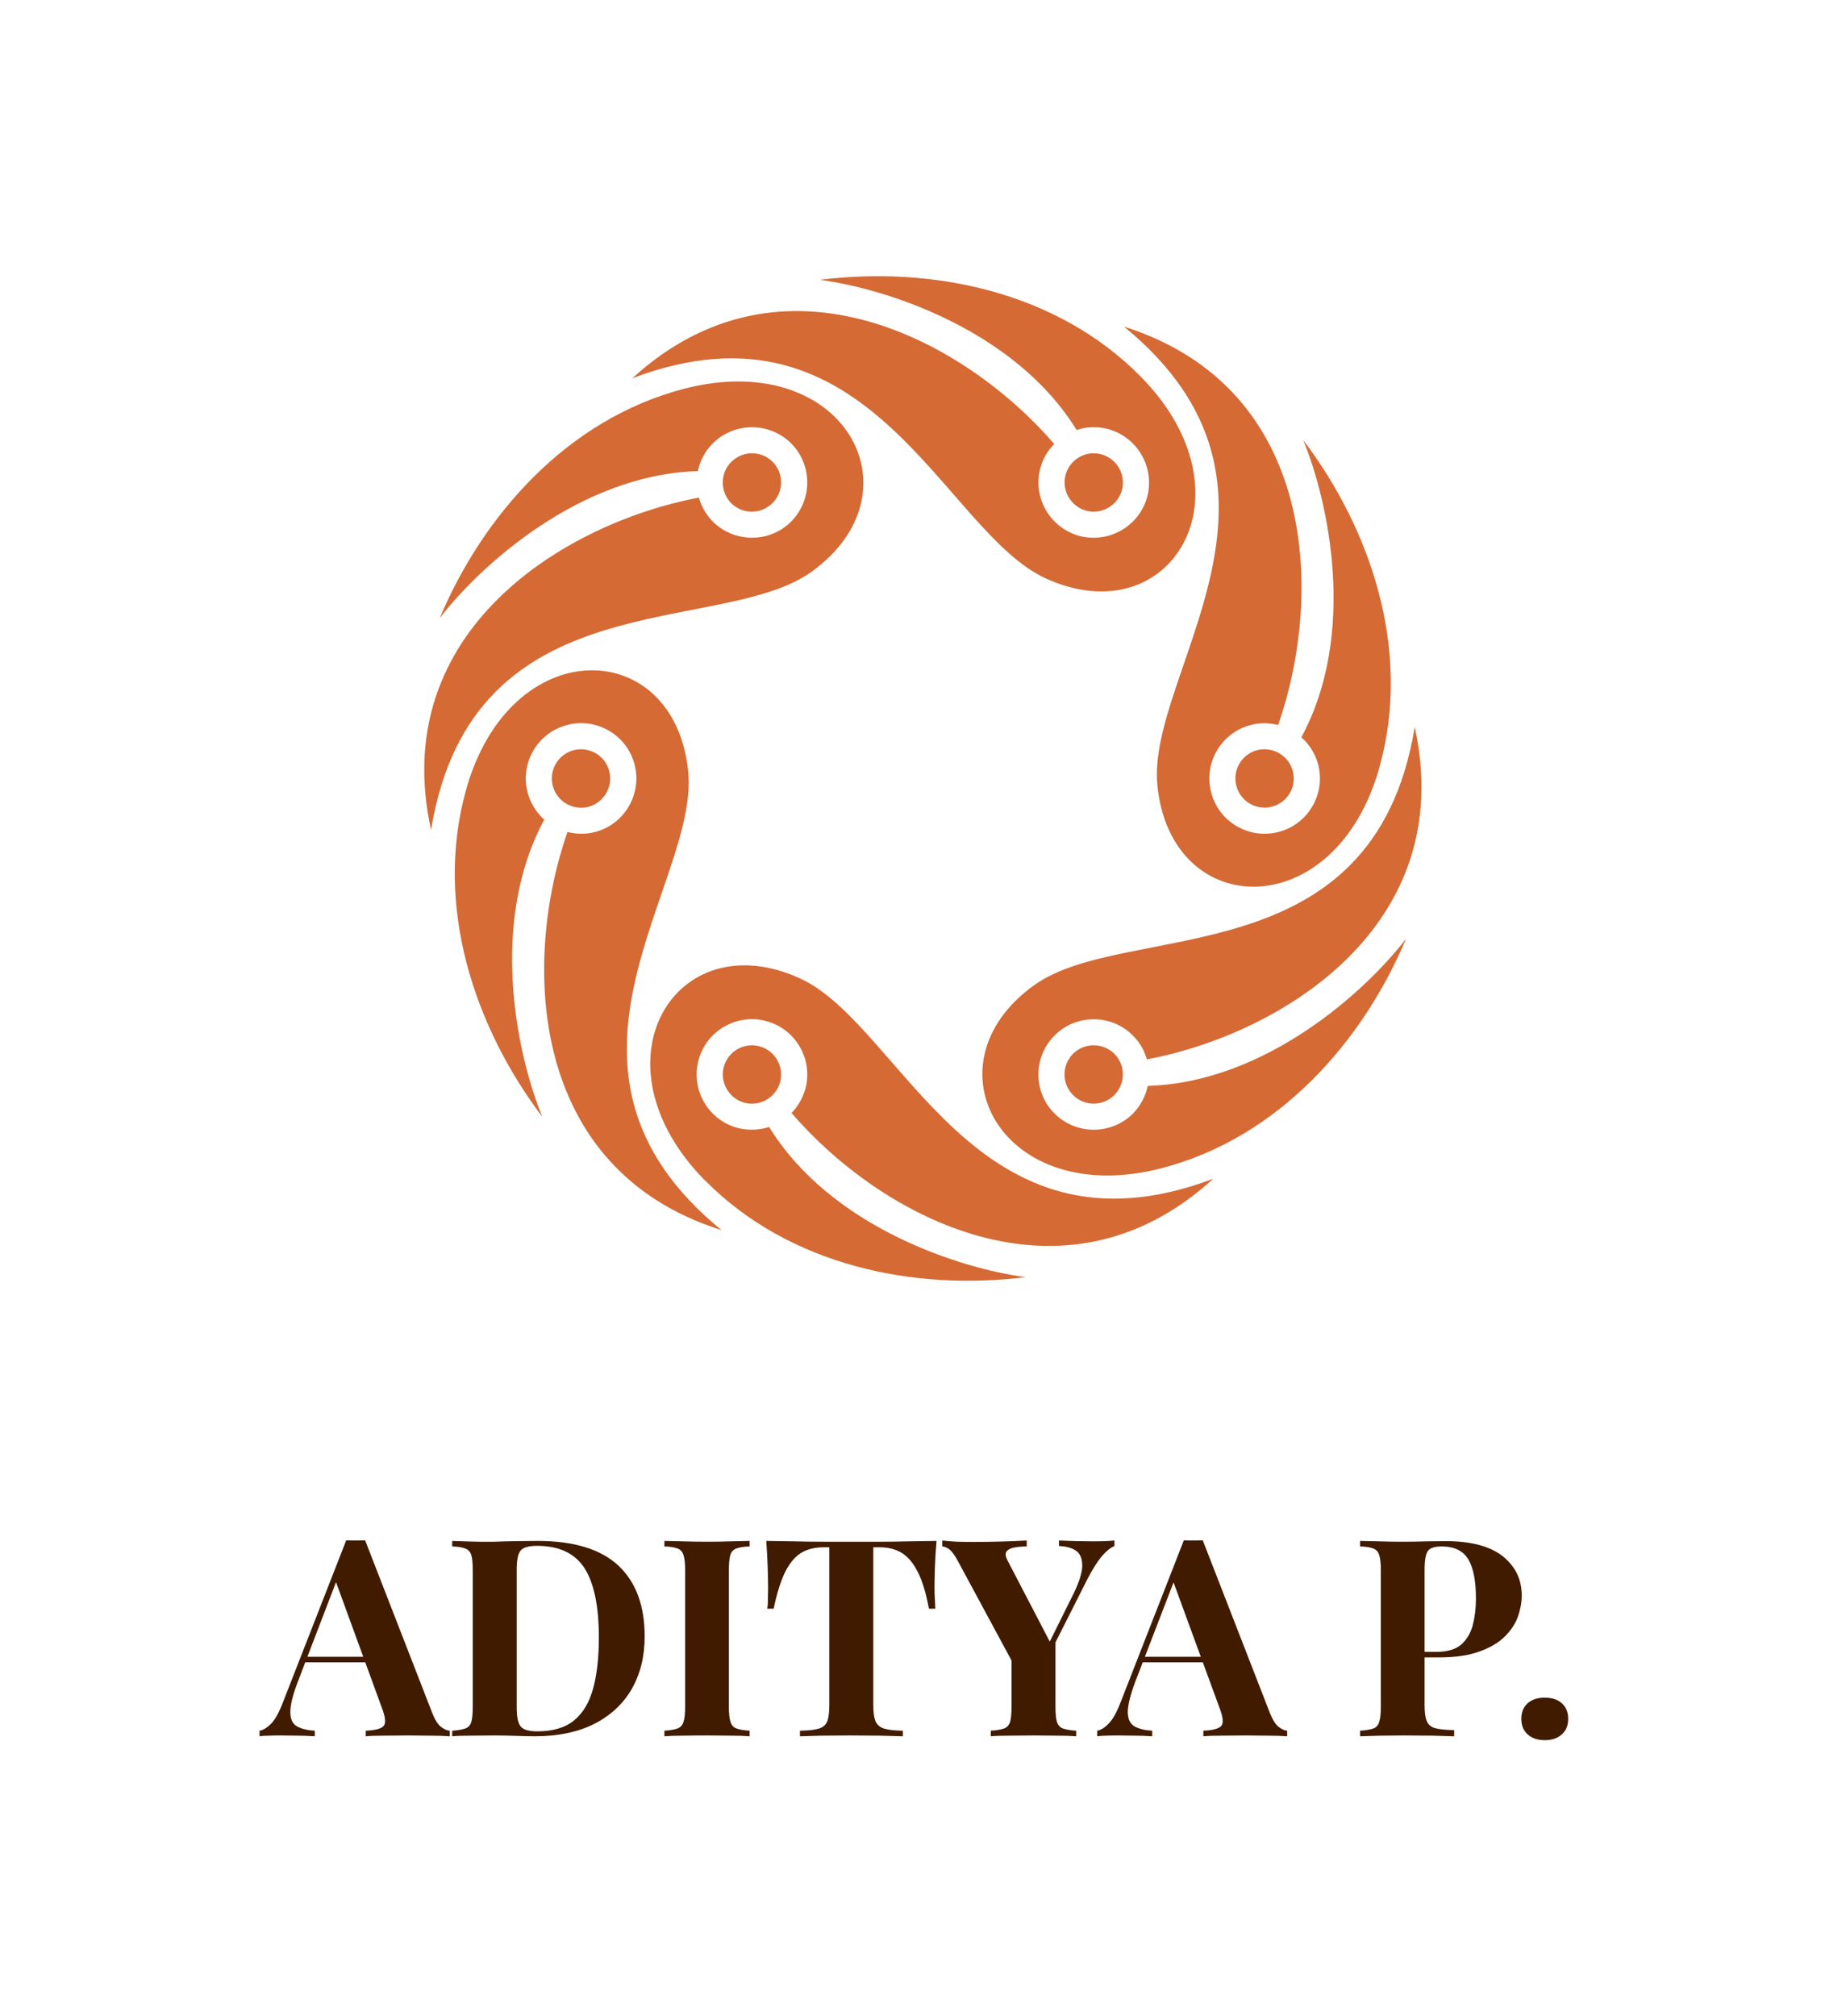 <svg xmlns="http://www.w3.org/2000/svg" version="1.1" xmlns:xlink="http://www.w3.org/1999/xlink" viewBox="0 0 7.702 8.41"><g transform="matrix(0.857,0,0,0.857,1.1,6.426)"><g transform="matrix(1,0,0,1,0,0)" clip-path="url(#SvgjsClipPath10028)"><g clip-path="url(#SvgjsClipPath10026693c3f4f-2132-433b-ac22-884742cbb747)"><path d=" M 4.269 -5.666 C 4.835 -5.093 4.416 -4.406 3.809 -4.682 C 3.307 -4.909 2.958 -6.097 1.795 -5.657 C 2.528 -6.327 3.416 -5.839 3.849 -5.337 C 3.817 -5.305 3.793 -5.264 3.781 -5.218 C 3.743 -5.074 3.83 -4.927 3.973 -4.889 C 4.117 -4.852 4.264 -4.938 4.302 -5.081 C 4.339 -5.225 4.253 -5.372 4.109 -5.41 C 4.057 -5.423 4.005 -5.421 3.958 -5.405 C 3.656 -5.894 3.028 -6.094 2.708 -6.136 C 3.25 -6.204 3.858 -6.082 4.269 -5.666 Z M 4.005 -5.012 C 4.081 -4.992 4.159 -5.038 4.179 -5.114 C 4.198 -5.189 4.153 -5.267 4.077 -5.287 C 4.001 -5.307 3.924 -5.261 3.904 -5.186 C 3.884 -5.11 3.93 -5.032 4.005 -5.012 Z" fill="#d56a34" transform="matrix(1,0,0,1,0,0)" fill-rule="nonzero"></path></g><g clip-path="url(#SvgjsClipPath10026693c3f4f-2132-433b-ac22-884742cbb747)"><path d=" M 5.434 -3.769 C 5.221 -2.992 4.416 -3.012 4.351 -3.676 C 4.298 -4.224 5.152 -5.12 4.189 -5.908 C 5.136 -5.608 5.158 -4.594 4.939 -3.969 C 4.895 -3.98 4.848 -3.981 4.802 -3.968 C 4.659 -3.929 4.574 -3.78 4.614 -3.637 C 4.653 -3.494 4.801 -3.41 4.944 -3.449 C 5.088 -3.488 5.172 -3.637 5.133 -3.78 C 5.118 -3.832 5.09 -3.876 5.052 -3.909 C 5.325 -4.414 5.184 -5.058 5.061 -5.356 C 5.391 -4.921 5.589 -4.333 5.434 -3.77 Z M 4.736 -3.671 C 4.757 -3.595 4.835 -3.551 4.911 -3.572 C 4.986 -3.592 5.031 -3.671 5.01 -3.746 C 4.989 -3.822 4.911 -3.866 4.835 -3.846 C 4.76 -3.825 4.715 -3.747 4.736 -3.671 Z" fill="#d56a34" transform="matrix(1,0,0,1,0,0)" fill-rule="nonzero"></path></g><g clip-path="url(#SvgjsClipPath10026693c3f4f-2132-433b-ac22-884742cbb747)"><path d=" M 4.374 -1.812 C 3.595 -1.608 3.21 -2.315 3.752 -2.703 C 4.2 -3.023 5.403 -2.732 5.604 -3.959 C 5.817 -2.989 4.951 -2.464 4.3 -2.341 C 4.288 -2.384 4.265 -2.425 4.23 -2.459 C 4.125 -2.563 3.954 -2.562 3.85 -2.457 C 3.745 -2.351 3.746 -2.18 3.852 -2.076 C 3.958 -1.972 4.128 -1.973 4.233 -2.078 C 4.27 -2.117 4.294 -2.163 4.304 -2.212 C 4.878 -2.229 5.366 -2.673 5.562 -2.929 C 5.35 -2.425 4.94 -1.96 4.374 -1.812 Z M 3.94 -2.368 C 3.885 -2.312 3.885 -2.222 3.941 -2.167 C 3.997 -2.111 4.087 -2.112 4.142 -2.168 C 4.197 -2.224 4.197 -2.314 4.141 -2.369 C 4.085 -2.424 3.995 -2.423 3.94 -2.368 Z" fill="#d56a34" transform="matrix(1,0,0,1,0,0)" fill-rule="nonzero"></path></g><g clip-path="url(#SvgjsClipPath10026693c3f4f-2132-433b-ac22-884742cbb747)"><path d=" M 2.149 -1.751 C 1.583 -2.325 2.003 -3.012 2.61 -2.736 C 3.111 -2.508 3.46 -1.32 4.623 -1.76 C 3.89 -1.09 3.002 -1.578 2.57 -2.08 C 2.601 -2.112 2.625 -2.153 2.638 -2.2 C 2.675 -2.343 2.589 -2.491 2.445 -2.528 C 2.302 -2.566 2.154 -2.479 2.117 -2.336 C 2.079 -2.192 2.165 -2.045 2.309 -2.007 C 2.361 -1.994 2.413 -1.997 2.461 -2.012 C 2.762 -1.524 3.39 -1.323 3.71 -1.281 C 3.168 -1.213 2.56 -1.336 2.149 -1.752 Z M 2.413 -2.405 C 2.337 -2.425 2.26 -2.379 2.24 -2.304 C 2.22 -2.228 2.266 -2.15 2.341 -2.13 C 2.417 -2.11 2.495 -2.156 2.515 -2.232 C 2.534 -2.308 2.489 -2.385 2.413 -2.405 Z" fill="#d56a34" transform="matrix(1,0,0,1,0,0)" fill-rule="nonzero"></path></g><g clip-path="url(#SvgjsClipPath10026693c3f4f-2132-433b-ac22-884742cbb747)"><path d=" M 0.984 -3.648 C 1.197 -4.425 2.002 -4.405 2.067 -3.741 C 2.12 -3.193 1.266 -2.297 2.229 -1.51 C 1.282 -1.809 1.261 -2.823 1.479 -3.448 C 1.523 -3.437 1.57 -3.436 1.617 -3.449 C 1.76 -3.488 1.844 -3.637 1.805 -3.78 C 1.766 -3.923 1.617 -4.008 1.474 -3.968 C 1.331 -3.929 1.246 -3.78 1.286 -3.637 C 1.3 -3.586 1.329 -3.542 1.366 -3.508 C 1.094 -3.003 1.234 -2.359 1.357 -2.061 C 1.028 -2.496 0.829 -3.084 0.984 -3.648 Z M 1.682 -3.746 C 1.662 -3.822 1.583 -3.866 1.508 -3.846 C 1.432 -3.825 1.387 -3.747 1.408 -3.671 C 1.429 -3.595 1.507 -3.551 1.583 -3.571 C 1.658 -3.592 1.703 -3.671 1.682 -3.746 Z" fill="#d56a34" transform="matrix(1,0,0,1,0,0)" fill-rule="nonzero"></path></g><g clip-path="url(#SvgjsClipPath10026693c3f4f-2132-433b-ac22-884742cbb747)"><path d=" M 2.044 -5.605 C 2.824 -5.809 3.209 -5.102 2.666 -4.714 C 2.218 -4.394 1.015 -4.685 0.815 -3.458 C 0.601 -4.428 1.468 -4.953 2.119 -5.076 C 2.131 -5.033 2.154 -4.992 2.188 -4.958 C 2.294 -4.854 2.465 -4.855 2.569 -4.96 C 2.673 -5.066 2.672 -5.237 2.567 -5.341 C 2.461 -5.445 2.29 -5.444 2.186 -5.339 C 2.148 -5.301 2.124 -5.254 2.114 -5.205 C 1.54 -5.188 1.053 -4.744 0.857 -4.489 C 1.069 -4.992 1.479 -5.457 2.044 -5.605 Z M 2.478 -5.05 C 2.533 -5.105 2.533 -5.196 2.477 -5.251 C 2.421 -5.306 2.331 -5.305 2.276 -5.249 C 2.221 -5.194 2.222 -5.103 2.277 -5.048 C 2.333 -4.993 2.423 -4.994 2.478 -5.05 Z" fill="#d56a34" transform="matrix(1,0,0,1,0,0)" fill-rule="nonzero"></path></g></g><g><path d=" M 0.494 -2.220446049250313e-16 L 0.821 0.841 Q 0.84 0.889 0.863 0.908 Q 0.887 0.926 0.906 0.927 L 0.906 0.954 Q 0.865 0.951 0.811 0.951 Q 0.756 0.95 0.701 0.95 Q 0.64 0.95 0.584 0.951 Q 0.529 0.951 0.497 0.954 L 0.497 0.927 Q 0.566 0.924 0.584 0.904 Q 0.602 0.883 0.575 0.814 L 0.347 0.189 L 0.371 0.155 L 0.167 0.687 Q 0.129 0.786 0.13 0.837 Q 0.13 0.888 0.163 0.906 Q 0.195 0.924 0.249 0.927 L 0.249 0.954 Q 0.204 0.951 0.164 0.951 Q 0.124 0.95 0.082 0.95 Q 0.052 0.95 0.026 0.951 Q 0 0.951 -0.02 0.954 L -0.02 0.927 Q 0.008 0.922 0.038 0.891 Q 0.067 0.86 0.095 0.786 L 0.402 -2.220446049250313e-16 Q 0.423 0.001 0.448 0.001 Q 0.473 0.001 0.494 -2.220446049250313e-16 M 0.589 0.567 L 0.589 0.594 L 0.188 0.594 L 0.202 0.567 L 0.589 0.567 M 1.333 0.003 Q 1.598 0.003 1.727 0.123 Q 1.855 0.243 1.855 0.468 Q 1.855 0.614 1.792 0.724 Q 1.729 0.833 1.609 0.894 Q 1.489 0.954 1.321 0.954 Q 1.288 0.954 1.229 0.952 Q 1.169 0.95 1.125 0.95 Q 1.065 0.95 1.008 0.951 Q 0.951 0.951 0.918 0.954 L 0.918 0.927 Q 0.961 0.924 0.982 0.916 Q 1.004 0.908 1.011 0.884 Q 1.018 0.86 1.018 0.812 L 1.018 0.145 Q 1.018 0.095 1.011 0.072 Q 1.004 0.048 0.981 0.04 Q 0.959 0.031 0.918 0.03 L 0.918 0.003 Q 0.951 0.004 1.008 0.006 Q 1.065 0.008 1.122 0.007 Q 1.17 0.005 1.231 0.004 Q 1.293 0.003 1.333 0.003 M 1.331 0.027 Q 1.27 0.027 1.251 0.05 Q 1.232 0.073 1.232 0.142 L 1.232 0.814 Q 1.232 0.884 1.252 0.907 Q 1.271 0.93 1.333 0.93 Q 1.446 0.93 1.511 0.877 Q 1.576 0.824 1.604 0.722 Q 1.632 0.619 1.632 0.473 Q 1.632 0.247 1.563 0.137 Q 1.493 0.027 1.331 0.027 M 2.366 0.003 L 2.366 0.03 Q 2.323 0.031 2.301 0.04 Q 2.279 0.048 2.272 0.072 Q 2.265 0.095 2.265 0.145 L 2.265 0.812 Q 2.265 0.86 2.273 0.884 Q 2.28 0.908 2.302 0.916 Q 2.323 0.924 2.366 0.927 L 2.366 0.954 Q 2.33 0.951 2.275 0.951 Q 2.22 0.95 2.163 0.95 Q 2.097 0.95 2.042 0.951 Q 1.986 0.951 1.951 0.954 L 1.951 0.927 Q 1.994 0.924 2.015 0.916 Q 2.037 0.908 2.044 0.884 Q 2.052 0.86 2.052 0.812 L 2.052 0.145 Q 2.052 0.095 2.044 0.072 Q 2.037 0.048 2.015 0.04 Q 1.993 0.031 1.951 0.03 L 1.951 0.003 Q 1.986 0.004 2.042 0.005 Q 2.097 0.007 2.163 0.007 Q 2.22 0.007 2.275 0.005 Q 2.33 0.004 2.366 0.003 M 3.276 0.003 Q 3.27 0.071 3.268 0.134 Q 3.266 0.198 3.266 0.231 Q 3.266 0.261 3.268 0.288 Q 3.269 0.314 3.27 0.333 L 3.239 0.333 Q 3.218 0.22 3.185 0.155 Q 3.152 0.089 3.106 0.061 Q 3.061 0.034 2.999 0.034 L 2.968 0.034 L 2.968 0.801 Q 2.968 0.855 2.979 0.881 Q 2.991 0.908 3.022 0.917 Q 3.053 0.926 3.112 0.927 L 3.112 0.954 Q 3.07 0.953 3.001 0.951 Q 2.932 0.95 2.856 0.95 Q 2.783 0.95 2.717 0.951 Q 2.651 0.953 2.611 0.954 L 2.611 0.927 Q 2.671 0.926 2.702 0.917 Q 2.733 0.908 2.744 0.881 Q 2.754 0.855 2.754 0.801 L 2.754 0.034 L 2.725 0.034 Q 2.663 0.034 2.617 0.061 Q 2.572 0.089 2.539 0.154 Q 2.507 0.219 2.483 0.333 L 2.452 0.333 Q 2.455 0.314 2.455 0.288 Q 2.456 0.261 2.456 0.231 Q 2.456 0.198 2.454 0.134 Q 2.452 0.071 2.447 0.003 Q 2.509 0.004 2.582 0.005 Q 2.655 0.007 2.729 0.007 Q 2.803 0.007 2.862 0.007 Q 2.922 0.007 2.996 0.007 Q 3.069 0.007 3.143 0.005 Q 3.217 0.004 3.276 0.003 M 4.142 0.001 L 4.142 0.028 Q 4.113 0.04 4.082 0.076 Q 4.051 0.112 4.013 0.184 L 3.759 0.687 L 3.696 0.687 L 3.382 0.105 Q 3.358 0.059 3.338 0.044 Q 3.319 0.03 3.304 0.03 L 3.304 0.001 Q 3.34 0.005 3.379 0.007 Q 3.417 0.008 3.463 0.008 Q 3.522 0.008 3.59 0.006 Q 3.659 0.004 3.715 0.001 L 3.715 0.03 Q 3.682 0.03 3.655 0.035 Q 3.628 0.04 3.617 0.054 Q 3.606 0.069 3.622 0.099 L 3.835 0.508 L 3.793 0.562 L 3.931 0.284 Q 3.981 0.187 3.985 0.132 Q 3.988 0.077 3.958 0.053 Q 3.927 0.03 3.872 0.028 L 3.872 0.001 Q 3.918 0.003 3.958 0.004 Q 3.999 0.005 4.04 0.005 Q 4.07 0.005 4.096 0.004 Q 4.122 0.003 4.142 0.001 M 3.855 0.474 L 3.855 0.812 Q 3.855 0.86 3.862 0.884 Q 3.87 0.908 3.891 0.916 Q 3.913 0.924 3.956 0.927 L 3.956 0.954 Q 3.919 0.951 3.862 0.951 Q 3.805 0.95 3.749 0.95 Q 3.686 0.95 3.629 0.951 Q 3.573 0.951 3.54 0.954 L 3.54 0.927 Q 3.583 0.924 3.605 0.916 Q 3.626 0.908 3.634 0.884 Q 3.641 0.86 3.641 0.812 L 3.641 0.536 L 3.758 0.619 L 3.855 0.474 M 4.572 -2.220446049250313e-16 L 4.899 0.841 Q 4.918 0.889 4.941 0.908 Q 4.965 0.926 4.983 0.927 L 4.983 0.954 Q 4.943 0.951 4.889 0.951 Q 4.834 0.95 4.779 0.95 Q 4.717 0.95 4.662 0.951 Q 4.607 0.951 4.575 0.954 L 4.575 0.927 Q 4.643 0.924 4.662 0.904 Q 4.68 0.883 4.653 0.814 L 4.424 0.189 L 4.449 0.155 L 4.244 0.687 Q 4.207 0.786 4.207 0.837 Q 4.208 0.888 4.24 0.906 Q 4.273 0.924 4.326 0.927 L 4.326 0.954 Q 4.282 0.951 4.242 0.951 Q 4.201 0.95 4.16 0.95 Q 4.13 0.95 4.104 0.951 Q 4.078 0.951 4.058 0.954 L 4.058 0.927 Q 4.086 0.922 4.115 0.891 Q 4.145 0.86 4.173 0.786 L 4.48 -2.220446049250313e-16 Q 4.501 0.001 4.526 0.001 Q 4.551 0.001 4.572 -2.220446049250313e-16 M 4.666 0.567 L 4.666 0.594 L 4.266 0.594 L 4.279 0.567 L 4.666 0.567 M 5.338 0.003 Q 5.372 0.004 5.429 0.005 Q 5.486 0.007 5.542 0.007 Q 5.607 0.007 5.667 0.005 Q 5.728 0.004 5.753 0.004 Q 5.94 0.004 6.033 0.078 Q 6.125 0.152 6.125 0.269 Q 6.125 0.317 6.107 0.37 Q 6.088 0.423 6.043 0.468 Q 5.998 0.513 5.92 0.541 Q 5.842 0.57 5.724 0.57 L 5.587 0.57 L 5.587 0.543 L 5.71 0.543 Q 5.79 0.543 5.831 0.507 Q 5.872 0.47 5.887 0.411 Q 5.902 0.352 5.902 0.284 Q 5.902 0.156 5.865 0.093 Q 5.827 0.03 5.736 0.03 Q 5.683 0.03 5.668 0.052 Q 5.652 0.075 5.652 0.145 L 5.652 0.803 Q 5.652 0.856 5.663 0.881 Q 5.674 0.907 5.705 0.915 Q 5.736 0.923 5.796 0.924 L 5.796 0.954 Q 5.755 0.953 5.689 0.951 Q 5.623 0.95 5.55 0.95 Q 5.493 0.95 5.438 0.951 Q 5.382 0.953 5.338 0.954 L 5.338 0.927 Q 5.381 0.924 5.403 0.916 Q 5.424 0.908 5.431 0.884 Q 5.439 0.86 5.439 0.812 L 5.439 0.145 Q 5.439 0.095 5.431 0.072 Q 5.424 0.048 5.402 0.04 Q 5.38 0.031 5.338 0.03 L 5.338 0.003 M 6.237 0.766 Q 6.289 0.766 6.32 0.793 Q 6.351 0.821 6.351 0.869 Q 6.351 0.918 6.32 0.945 Q 6.289 0.973 6.237 0.973 Q 6.185 0.973 6.154 0.945 Q 6.123 0.918 6.123 0.869 Q 6.123 0.821 6.154 0.793 Q 6.185 0.766 6.237 0.766" fill="#401b00" fill-rule="nonzero"></path></g><g></g></g><defs><clipPath id="SvgjsClipPath10028"><path d=" M 0.782 -6.154 h 4.855 v 4.89 h -4.855 Z"></path></clipPath><clipPath id="SvgjsClipPath10026693c3f4f-2132-433b-ac22-884742cbb747"><path d=" M 0.782 -6.154 L 5.637 -6.154 L 5.637 -1.264 L 0.782 -1.264 Z"></path></clipPath></defs></svg>